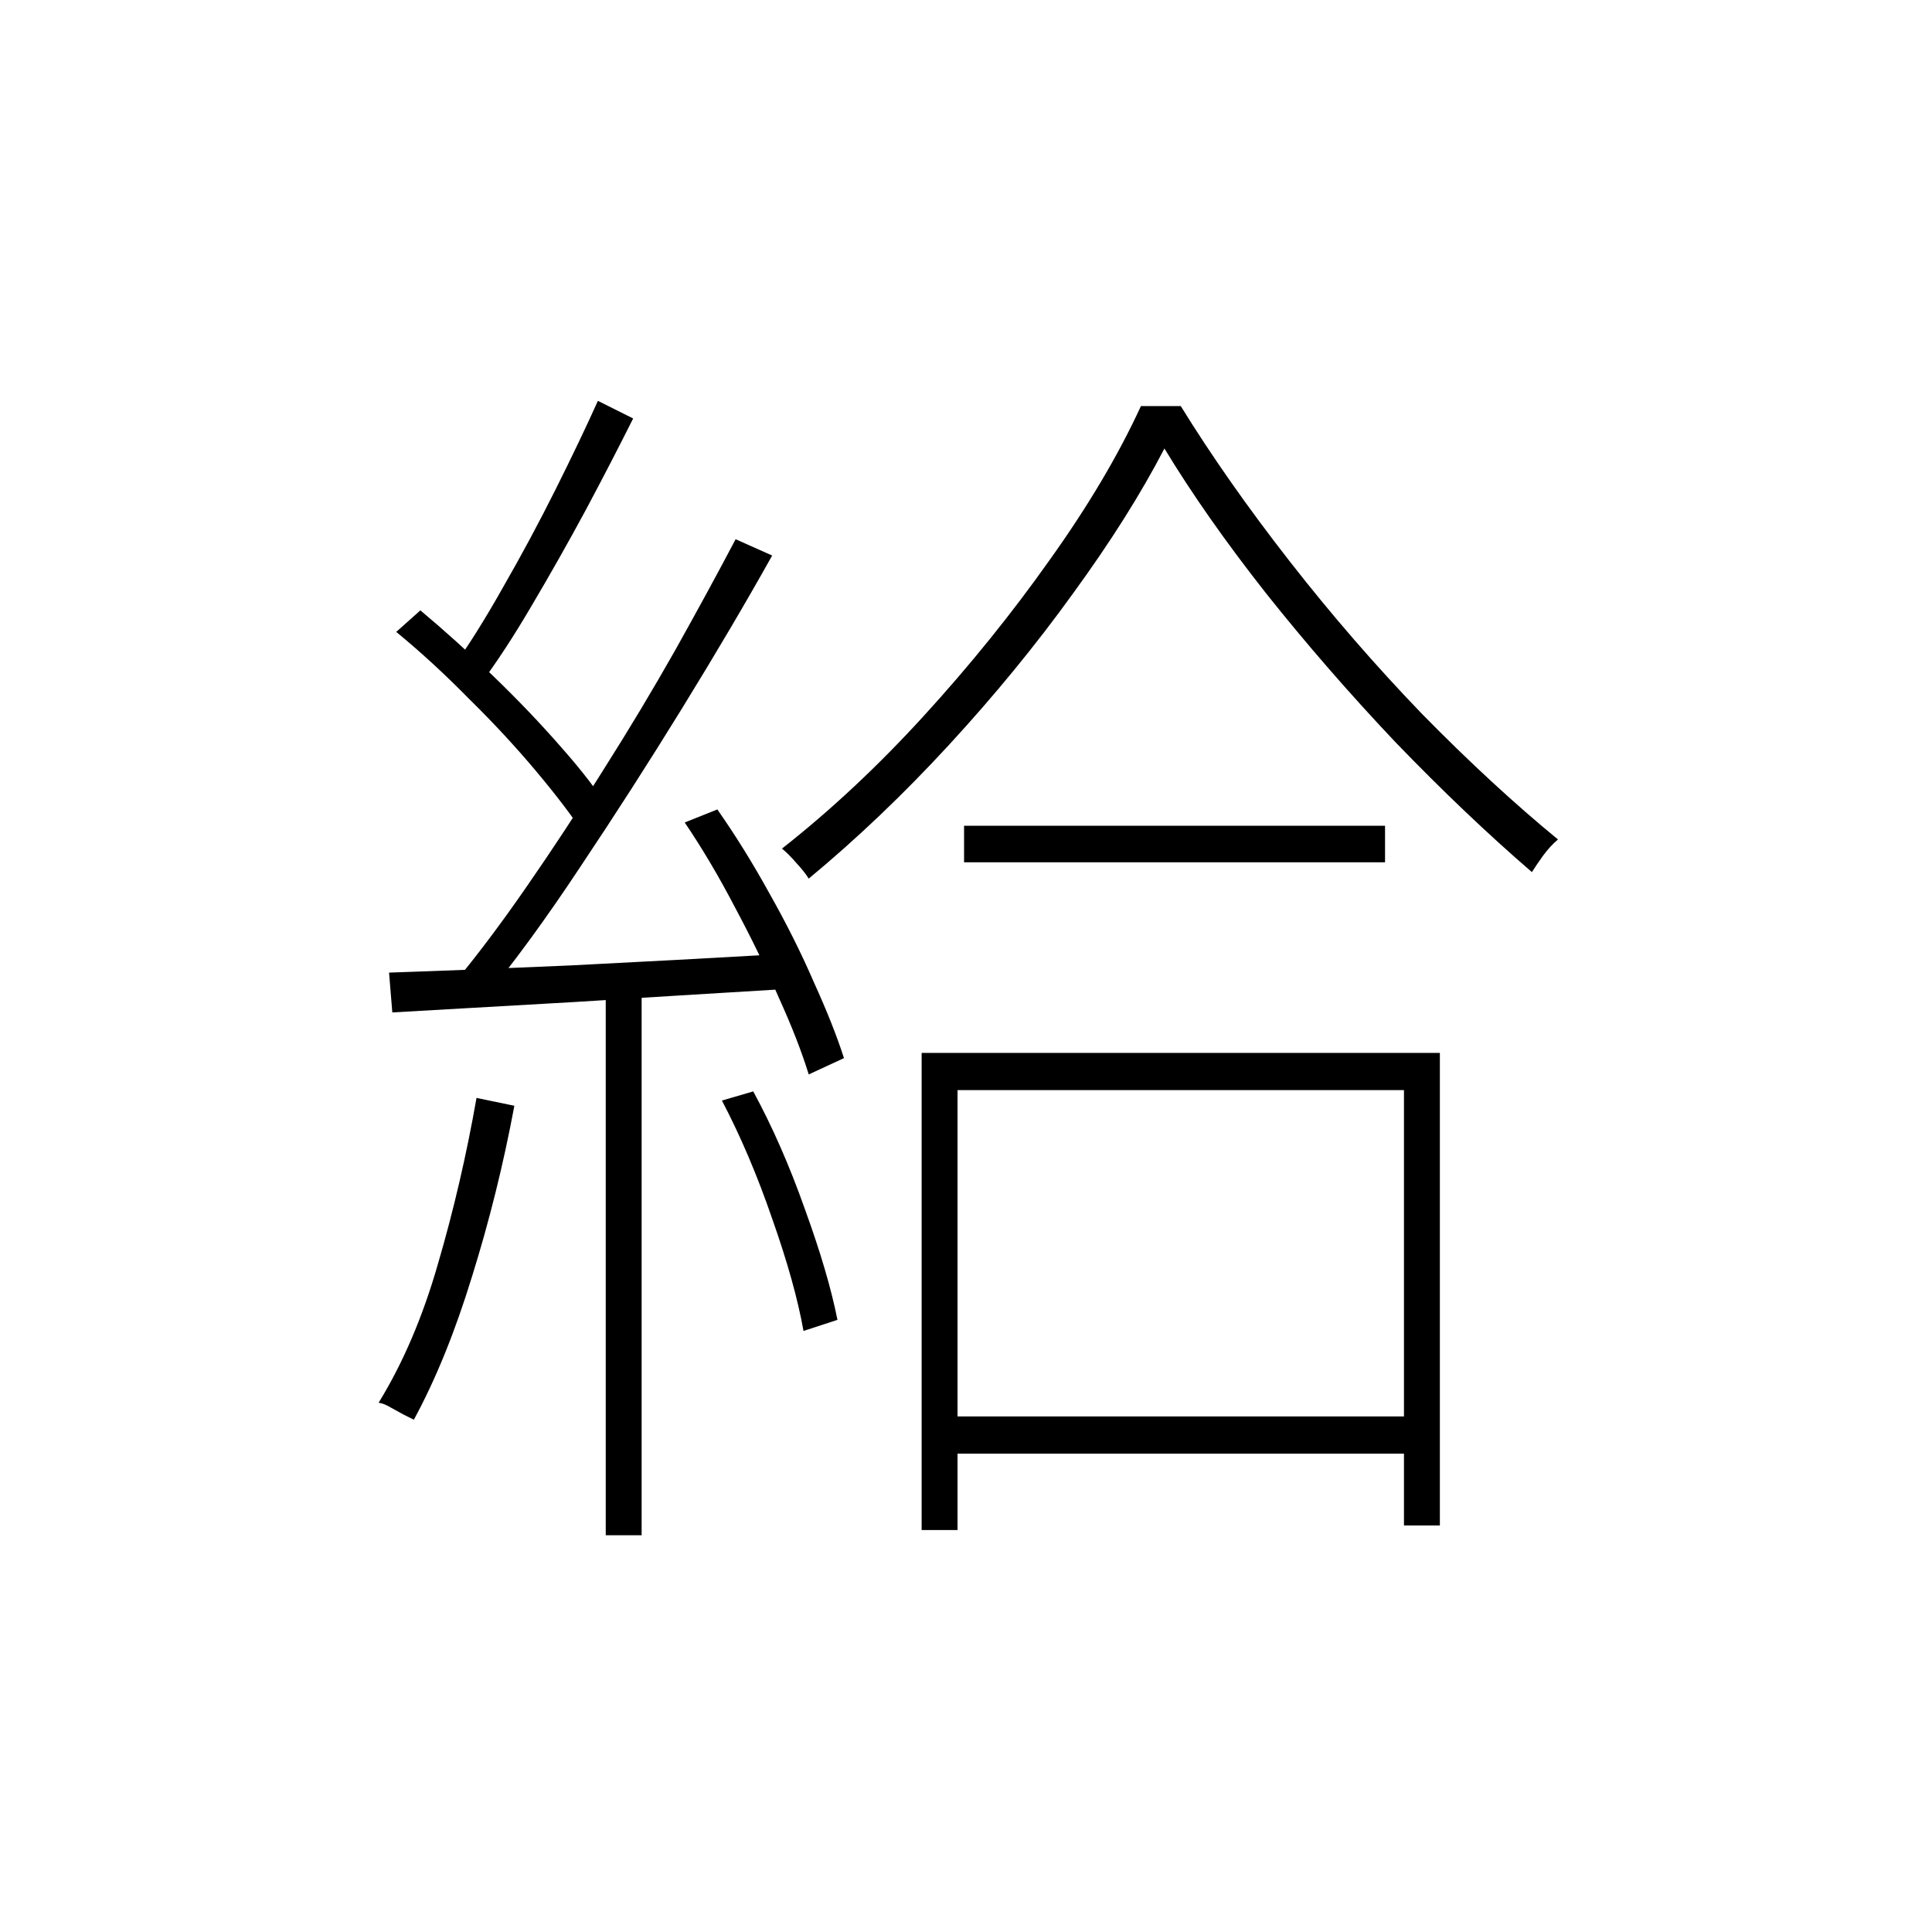 <?xml version="1.0" ?>
<svg xmlns="http://www.w3.org/2000/svg" version="1.1" width="600" height="600">
  <defs/>
  <g>
    <path stroke-width="0" fill="rgb(0, 0, 0)" opacity="1.0" d="M 299.398 256.446 C 342.977 256.446 386.557 256.446 430.136 256.446 C 430.136 260.23 430.136 264.013 430.136 267.797 C 386.557 267.797 342.977 267.797 299.398 267.797 C 299.398 264.013 299.398 260.23 299.398 256.446M 291.493 439.892 C 341.491 439.892 391.489 439.892 441.487 439.892 C 441.487 443.743 441.487 447.595 441.487 451.446 C 391.489 451.446 341.491 451.446 291.493 451.446 C 291.493 447.595 291.493 443.743 291.493 439.892M 361.625 139.284 C 354.328 153.338 344.869 168.338 333.248 184.284 C 321.762 200.23 308.925 215.905 294.736 231.311 C 280.682 246.581 266.156 260.432 251.157 272.865 C 250.346 271.513 249.062 269.892 247.305 268.0 C 245.684 266.108 244.197 264.622 242.846 263.541 C 257.981 251.649 272.642 237.932 286.831 222.392 C 301.155 206.716 314.195 190.568 325.951 173.946 C 337.842 157.324 347.302 141.378 354.328 126.108 C 358.45 126.108 362.571 126.108 366.693 126.108 C 376.287 141.649 387.57 157.73 400.543 174.351 C 413.515 190.973 427.231 206.784 441.69 221.784 C 456.284 236.649 470.337 249.622 483.85 260.703 C 482.229 262.054 480.675 263.743 479.188 265.77 C 477.837 267.662 476.688 269.351 475.743 270.838 C 461.959 258.946 447.838 245.5 433.379 230.5 C 419.056 215.365 405.61 199.892 393.043 184.081 C 380.611 168.27 370.138 153.338 361.625 139.284M 286.223 326.986 C 339.869 326.986 393.516 326.986 447.163 326.986 C 447.163 375.905 447.163 424.824 447.163 473.743 C 443.446 473.743 439.73 473.743 436.014 473.743 C 436.014 428.676 436.014 383.608 436.014 338.541 C 389.8 338.541 343.585 338.541 297.371 338.541 C 297.371 384.081 297.371 429.622 297.371 475.162 C 293.655 475.162 289.939 475.162 286.223 475.162 C 286.223 425.77 286.223 376.378 286.223 326.986M 185.686 124.486 C 189.335 126.311 192.983 128.135 196.632 129.959 C 192.172 138.878 187.24 148.405 181.835 158.541 C 176.43 168.541 170.889 178.338 165.214 187.932 C 159.674 197.392 154.336 205.568 149.201 212.459 C 146.228 210.905 143.255 209.351 140.282 207.797 C 145.417 200.635 150.755 192.122 156.295 182.257 C 161.971 172.392 167.376 162.324 172.511 152.054 C 177.646 141.784 182.038 132.595 185.686 124.486M 228.455 167.459 C 232.238 169.149 236.022 170.838 239.806 172.527 C 231.563 187.257 222.239 203.068 211.834 219.959 C 201.429 236.851 190.889 253.27 180.213 269.216 C 169.673 285.162 159.606 298.946 150.012 310.568 C 146.971 308.878 143.931 307.189 140.89 305.5 C 148.188 296.716 155.755 286.649 163.592 275.297 C 171.565 263.811 179.47 251.784 187.308 239.216 C 195.28 226.649 202.78 214.149 209.807 201.716 C 216.834 189.149 223.049 177.73 228.455 167.459M 123.053 196.243 C 125.553 194.014 128.053 191.784 130.553 189.554 C 137.985 195.77 145.552 202.595 153.255 210.027 C 160.957 217.459 167.984 224.824 174.335 232.122 C 180.686 239.284 185.618 245.703 189.132 251.378 C 186.7 254.149 184.267 256.919 181.835 259.689 C 177.916 253.743 172.781 246.986 166.43 239.419 C 160.079 231.851 153.12 224.351 145.552 216.919 C 138.12 209.351 130.621 202.459 123.053 196.243M 212.645 255.432 C 216.023 254.081 219.401 252.73 222.779 251.378 C 228.455 259.486 233.86 268.203 238.995 277.527 C 244.265 286.851 248.859 296.041 252.778 305.095 C 256.832 314.014 259.94 321.851 262.102 328.608 C 258.454 330.297 254.805 331.986 251.157 333.676 C 248.994 326.649 245.886 318.676 241.833 309.757 C 237.914 300.703 233.387 291.378 228.252 281.784 C 223.252 272.189 218.05 263.405 212.645 255.432M 120.824 302.054 C 136.904 301.513 155.687 300.77 177.173 299.824 C 198.659 298.743 221.225 297.527 244.873 296.176 C 244.738 299.824 244.603 303.473 244.468 307.122 C 221.901 308.473 199.942 309.824 178.592 311.176 C 157.376 312.392 138.458 313.473 121.837 314.419 C 121.499 310.297 121.161 306.176 120.824 302.054M 224.198 341.784 C 227.441 340.838 230.684 339.892 233.927 338.946 C 239.873 349.892 245.211 362.054 249.94 375.432 C 254.805 388.811 258.183 400.297 260.075 409.892 C 256.562 411.041 253.048 412.189 249.535 413.338 C 247.778 403.473 244.535 391.851 239.806 378.473 C 235.211 365.095 230.009 352.865 224.198 341.784M 147.985 340.973 C 151.904 341.784 155.822 342.595 159.741 343.405 C 156.363 361.514 151.971 379.216 146.566 396.514 C 141.296 413.676 135.283 428.473 128.526 440.905 C 127.715 440.5 126.634 439.959 125.283 439.284 C 124.067 438.608 122.716 437.865 121.229 437.054 C 119.878 436.243 118.662 435.77 117.581 435.635 C 125.148 423.338 131.296 408.946 136.026 392.459 C 140.89 375.838 144.877 358.676 147.985 340.973M 188.118 303.27 C 191.834 303.27 195.551 303.27 199.267 303.27 C 199.267 361.108 199.267 418.946 199.267 476.784 C 195.551 476.784 191.834 476.784 188.118 476.784 C 188.118 418.946 188.118 361.108 188.118 303.27"/>
  </g>
</svg>
